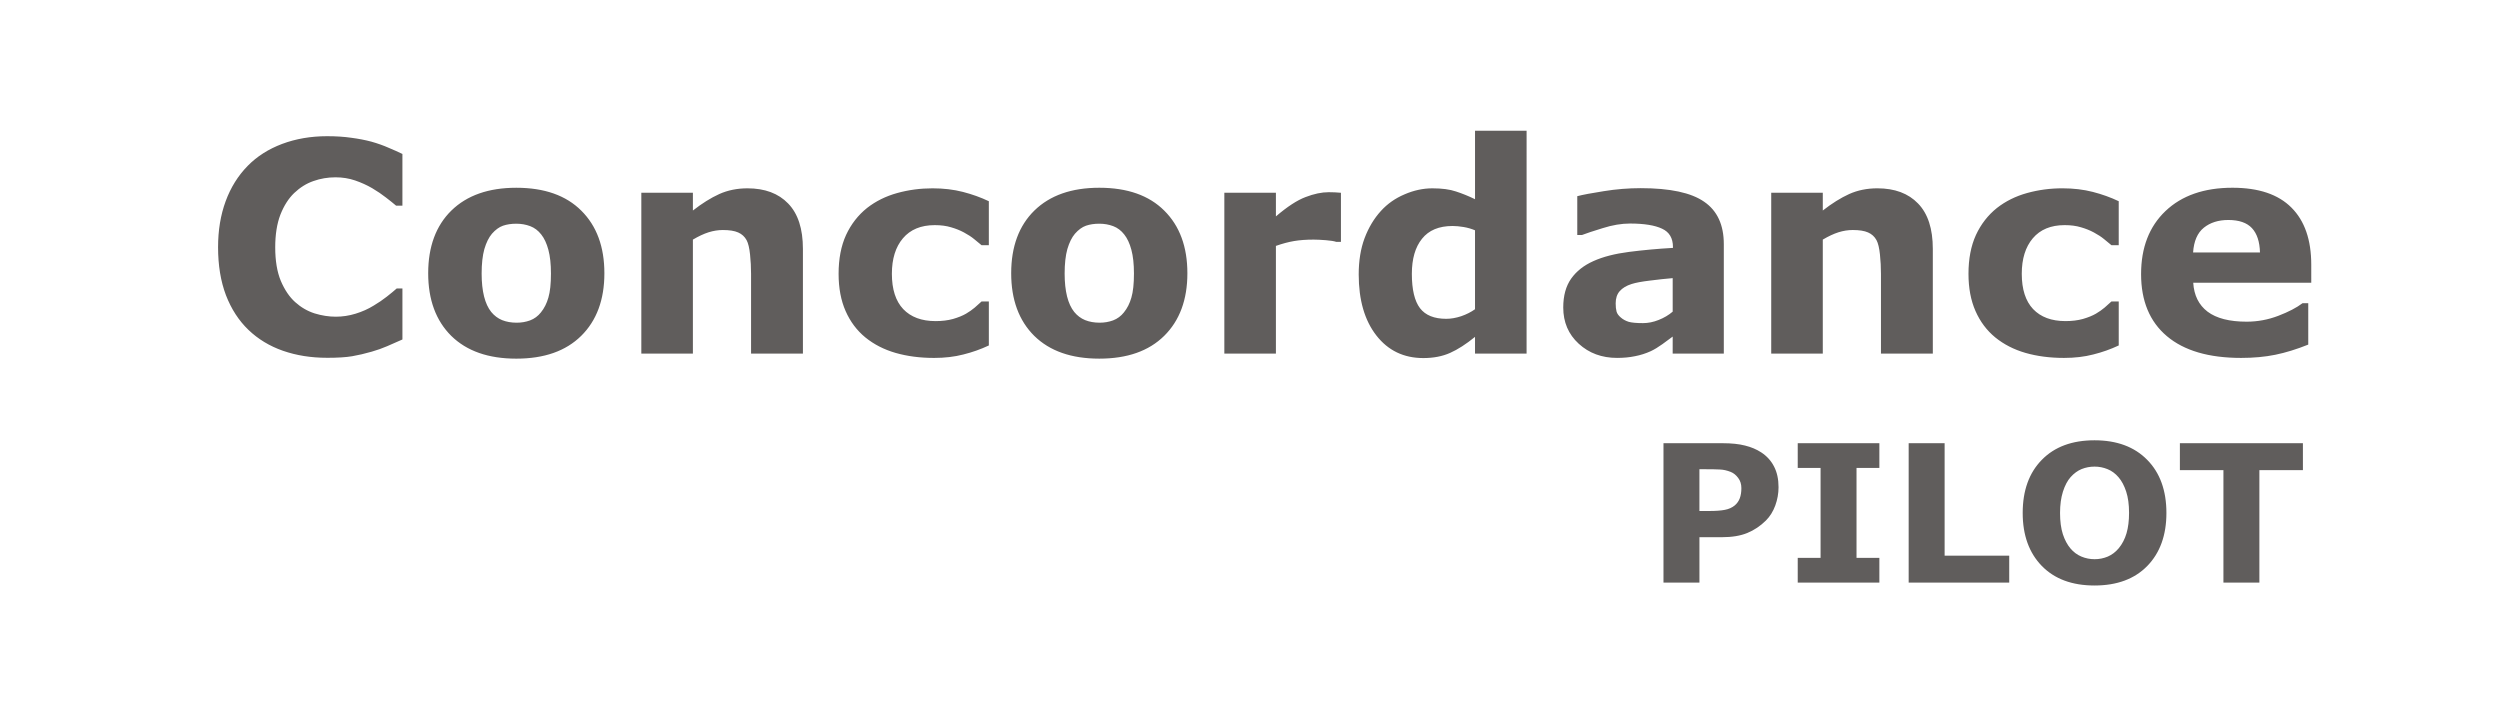 <?xml version="1.0" encoding="UTF-8"?>
<svg width="226" height="64" version="1.1" viewBox="0 0 226 64" xmlns="http://www.w3.org/2000/svg">
 <path d="m29.554 32.344q-2.15 0-3.975-0.634-1.813-0.634-3.121-1.891t-2.033-3.134q-0.712-1.878-0.712-4.338 0-2.292 0.686-4.157 0.686-1.865 1.994-3.198 1.256-1.282 3.108-1.981 1.865-0.699 4.066-0.699 1.217 0 2.188 0.142 0.984 0.129 1.813 0.35 0.868 0.246 1.567 0.557 0.712 0.298 1.243 0.557v4.675h-0.57q-0.363-0.311-0.919-0.738-0.544-0.427-1.243-0.842-0.712-0.414-1.541-0.699-0.829-0.285-1.774-0.285-1.049 0-1.994 0.337-0.945 0.324-1.748 1.088-0.764 0.738-1.243 1.955-0.466 1.217-0.466 2.952 0 1.813 0.505 3.03 0.518 1.217 1.295 1.917 0.79 0.712 1.761 1.023 0.971 0.298 1.917 0.298 0.906 0 1.787-0.272 0.893-0.272 1.645-0.738 0.634-0.376 1.178-0.803t0.893-0.738h0.518v4.61q-0.725 0.324-1.386 0.609-0.66 0.285-1.386 0.492-0.945 0.272-1.774 0.414-0.829 0.142-2.279 0.142zm25.082-7.64q0 3.587-2.098 5.659-2.085 2.059-5.866 2.059t-5.879-2.059q-2.085-2.072-2.085-5.659 0-3.613 2.098-5.672 2.111-2.059 5.866-2.059 3.807 0 5.879 2.072 2.085 2.072 2.085 5.659zm-5.736 3.535q0.453-0.557 0.673-1.334 0.233-0.79 0.233-2.175 0-1.282-0.233-2.15-0.233-0.868-0.647-1.386-0.414-0.531-0.997-0.751-0.583-0.22-1.256-0.22-0.673 0-1.204 0.181-0.518 0.181-0.997 0.725-0.427 0.505-0.686 1.386-0.246 0.881-0.246 2.214 0 1.191 0.22 2.072 0.22 0.868 0.647 1.399 0.414 0.505 0.984 0.738 0.583 0.233 1.321 0.233 0.634 0 1.204-0.207 0.583-0.22 0.984-0.725zm23.684 3.729h-4.688v-7.213q0-0.881-0.091-1.748-0.091-0.881-0.311-1.295-0.259-0.479-0.764-0.699-0.492-0.22-1.386-0.22-0.634 0-1.295 0.207-0.647 0.207-1.411 0.66v10.307h-4.662v-14.542h4.662v1.606q1.243-0.971 2.383-1.489 1.153-0.518 2.551-0.518 2.357 0 3.678 1.373 1.334 1.373 1.334 4.105zm11.861 0.388q-1.903 0-3.483-0.453-1.567-0.453-2.732-1.399-1.153-0.945-1.787-2.383-0.634-1.437-0.634-3.367 0-2.033 0.673-3.509 0.686-1.476 1.903-2.447 1.178-0.919 2.719-1.347 1.541-0.427 3.198-0.427 1.489 0 2.745 0.324 1.256 0.324 2.344 0.842v3.975h-0.66q-0.272-0.233-0.66-0.544-0.376-0.311-0.932-0.609-0.531-0.285-1.165-0.466-0.634-0.194-1.476-0.194-1.865 0-2.875 1.191-0.997 1.178-0.997 3.211 0 2.098 1.023 3.186 1.036 1.088 2.926 1.088 0.881 0 1.58-0.194 0.712-0.207 1.178-0.479 0.44-0.259 0.777-0.544 0.337-0.285 0.622-0.557h0.66v3.975q-1.101 0.518-2.305 0.816-1.191 0.311-2.642 0.311zm22.894-7.653q0 3.587-2.098 5.659-2.085 2.059-5.866 2.059-3.781 0-5.879-2.059-2.085-2.072-2.085-5.659 0-3.613 2.098-5.672 2.111-2.059 5.866-2.059 3.807 0 5.879 2.072 2.085 2.072 2.085 5.659zm-5.736 3.535q0.453-0.557 0.673-1.334 0.233-0.79 0.233-2.175 0-1.282-0.233-2.15-0.233-0.868-0.647-1.386-0.414-0.531-0.997-0.751-0.583-0.22-1.256-0.22-0.673 0-1.204 0.181-0.518 0.181-0.997 0.725-0.427 0.505-0.686 1.386-0.246 0.881-0.246 2.214 0 1.191 0.22 2.072 0.22 0.868 0.647 1.399 0.414 0.505 0.984 0.738 0.583 0.233 1.321 0.233 0.634 0 1.204-0.207 0.583-0.22 0.984-0.725zm19.618-6.371h-0.414q-0.298-0.104-0.958-0.155-0.66-0.052-1.101-0.052-0.997 0-1.761 0.129-0.764 0.129-1.645 0.44v9.738h-4.662v-14.542h4.662v2.137q1.541-1.321 2.68-1.748 1.139-0.44 2.098-0.44 0.246 0 0.557 0.013t0.544 0.039zm16.782 10.1h-4.662v-1.515q-1.204 0.984-2.253 1.45-1.049 0.466-2.421 0.466-2.655 0-4.247-2.046-1.593-2.046-1.593-5.516 0-1.852 0.531-3.276 0.544-1.437 1.476-2.46 0.881-0.971 2.137-1.502 1.256-0.544 2.512-0.544 1.308 0 2.137 0.285 0.842 0.272 1.722 0.699v-6.19h4.662zm-4.662-4.014v-7.135q-0.492-0.207-1.036-0.298-0.544-0.091-0.997-0.091-1.839 0-2.758 1.153-0.919 1.139-0.919 3.172 0 2.137 0.738 3.108 0.738 0.958 2.37 0.958 0.635 0 1.347-0.233 0.712-0.246 1.256-0.634zm17.87 0.22v-3.03q-0.945 0.078-2.046 0.22-1.101 0.129-1.67 0.311-0.699 0.22-1.075 0.647-0.363 0.414-0.363 1.101 0 0.453 0.078 0.738 0.078 0.285 0.388 0.544 0.298 0.259 0.712 0.388 0.414 0.117 1.295 0.117 0.699 0 1.411-0.285 0.725-0.285 1.269-0.751zm0 2.253q-0.376 0.285-0.932 0.686t-1.049 0.634q-0.686 0.311-1.424 0.453-0.738 0.155-1.619 0.155-2.072 0-3.47-1.282-1.399-1.282-1.399-3.276 0-1.593 0.712-2.603t2.02-1.593q1.295-0.583 3.211-0.829 1.917-0.246 3.975-0.363v-0.078q0-1.204-0.984-1.657-0.984-0.466-2.901-0.466-1.153 0-2.46 0.414-1.308 0.401-1.878 0.622h-0.427v-3.509q0.738-0.194 2.396-0.453 1.67-0.272 3.341-0.272 3.975 0 5.736 1.23 1.774 1.217 1.774 3.833v9.893h-4.623zm23.516 1.541h-4.688v-7.213q0-0.881-0.091-1.748-0.091-0.881-0.311-1.295-0.259-0.479-0.764-0.699-0.492-0.22-1.386-0.22-0.635 0-1.295 0.207-0.647 0.207-1.411 0.66v10.307h-4.662v-14.542h4.662v1.606q1.243-0.971 2.383-1.489 1.153-0.518 2.551-0.518 2.357 0 3.678 1.373 1.334 1.373 1.334 4.105zm11.861 0.388q-1.903 0-3.483-0.453-1.567-0.453-2.732-1.399-1.153-0.945-1.787-2.383-0.635-1.437-0.635-3.367 0-2.033 0.673-3.509 0.686-1.476 1.903-2.447 1.178-0.919 2.719-1.347t3.198-0.427q1.489 0 2.745 0.324 1.256 0.324 2.344 0.842v3.975h-0.66q-0.272-0.233-0.66-0.544-0.376-0.311-0.932-0.609-0.531-0.285-1.165-0.466-0.634-0.194-1.476-0.194-1.865 0-2.875 1.191-0.997 1.178-0.997 3.211 0 2.098 1.023 3.186 1.036 1.088 2.926 1.088 0.881 0 1.58-0.194 0.712-0.207 1.178-0.479 0.44-0.259 0.777-0.544 0.337-0.285 0.622-0.557h0.66v3.975q-1.101 0.518-2.305 0.816-1.191 0.311-2.642 0.311zm22.35-6.798h-10.67q0.104 1.709 1.295 2.616 1.204 0.906 3.535 0.906 1.476 0 2.862-0.531 1.386-0.531 2.188-1.139h0.518v3.742q-1.58 0.634-2.978 0.919t-3.095 0.285q-4.377 0-6.708-1.968-2.331-1.968-2.331-5.607 0-3.6 2.201-5.698 2.214-2.111 6.06-2.111 3.548 0 5.335 1.8 1.787 1.787 1.787 5.154zm-4.636-2.732q-0.039-1.463-0.725-2.201-0.686-0.738-2.137-0.738-1.347 0-2.214 0.699-0.868 0.699-0.971 2.24z" fill="#605d5c" stroke-linecap="square" stroke-width="12" aria-label="Concordance"/>
 <path d="m160.78 44.043q0 0.846-0.296 1.659-0.296 0.804-0.846 1.354-0.753 0.745-1.684 1.126-0.923 0.381-2.302 0.381h-2.023v4.105h-3.25v-12.602h5.349q1.202 0 2.023 0.212 0.829 0.203 1.464 0.618 0.762 0.499 1.159 1.278 0.406 0.779 0.406 1.87zm-3.36 0.076q0-0.533-0.288-0.914-0.288-0.389-0.669-0.542-0.508-0.203-0.99-0.22-0.482-0.025-1.286-0.025h-0.559v3.775h0.931q0.829 0 1.363-0.102 0.542-0.102 0.906-0.406 0.313-0.271 0.449-0.643 0.144-0.381 0.144-0.923zm12.475 8.548h-7.38v-2.234h2.065v-8.133h-2.065v-2.234h7.38v2.234h-2.065v8.133h2.065zm11.739 0h-9.09v-12.602h3.25v10.165h5.84zm14.21-6.297q0 3.013-1.727 4.79-1.727 1.769-4.773 1.769-3.038 0-4.765-1.769-1.727-1.777-1.727-4.79 0-3.038 1.727-4.799 1.727-1.769 4.765-1.769 3.03 0 4.765 1.769 1.735 1.76 1.735 4.799zm-4.308 3.191q0.474-0.576 0.702-1.354 0.229-0.787 0.229-1.845 0-1.134-0.262-1.93-0.262-0.796-0.686-1.286-0.432-0.508-0.999-0.736-0.559-0.229-1.168-0.229-0.618 0-1.168 0.22-0.542 0.22-0.999 0.728-0.423 0.474-0.694 1.312-0.262 0.829-0.262 1.93 0 1.126 0.254 1.921 0.262 0.787 0.686 1.286 0.423 0.499 0.99 0.736 0.567 0.237 1.193 0.237 0.626 0 1.193-0.237 0.567-0.245 0.99-0.753zm16.648-7.059h-3.936v10.165h-3.25v-10.165h-3.936v-2.438h11.121z" fill="#605d5c" stroke-linecap="square" stroke-width="12" aria-label="PILOT"/>
</svg>
